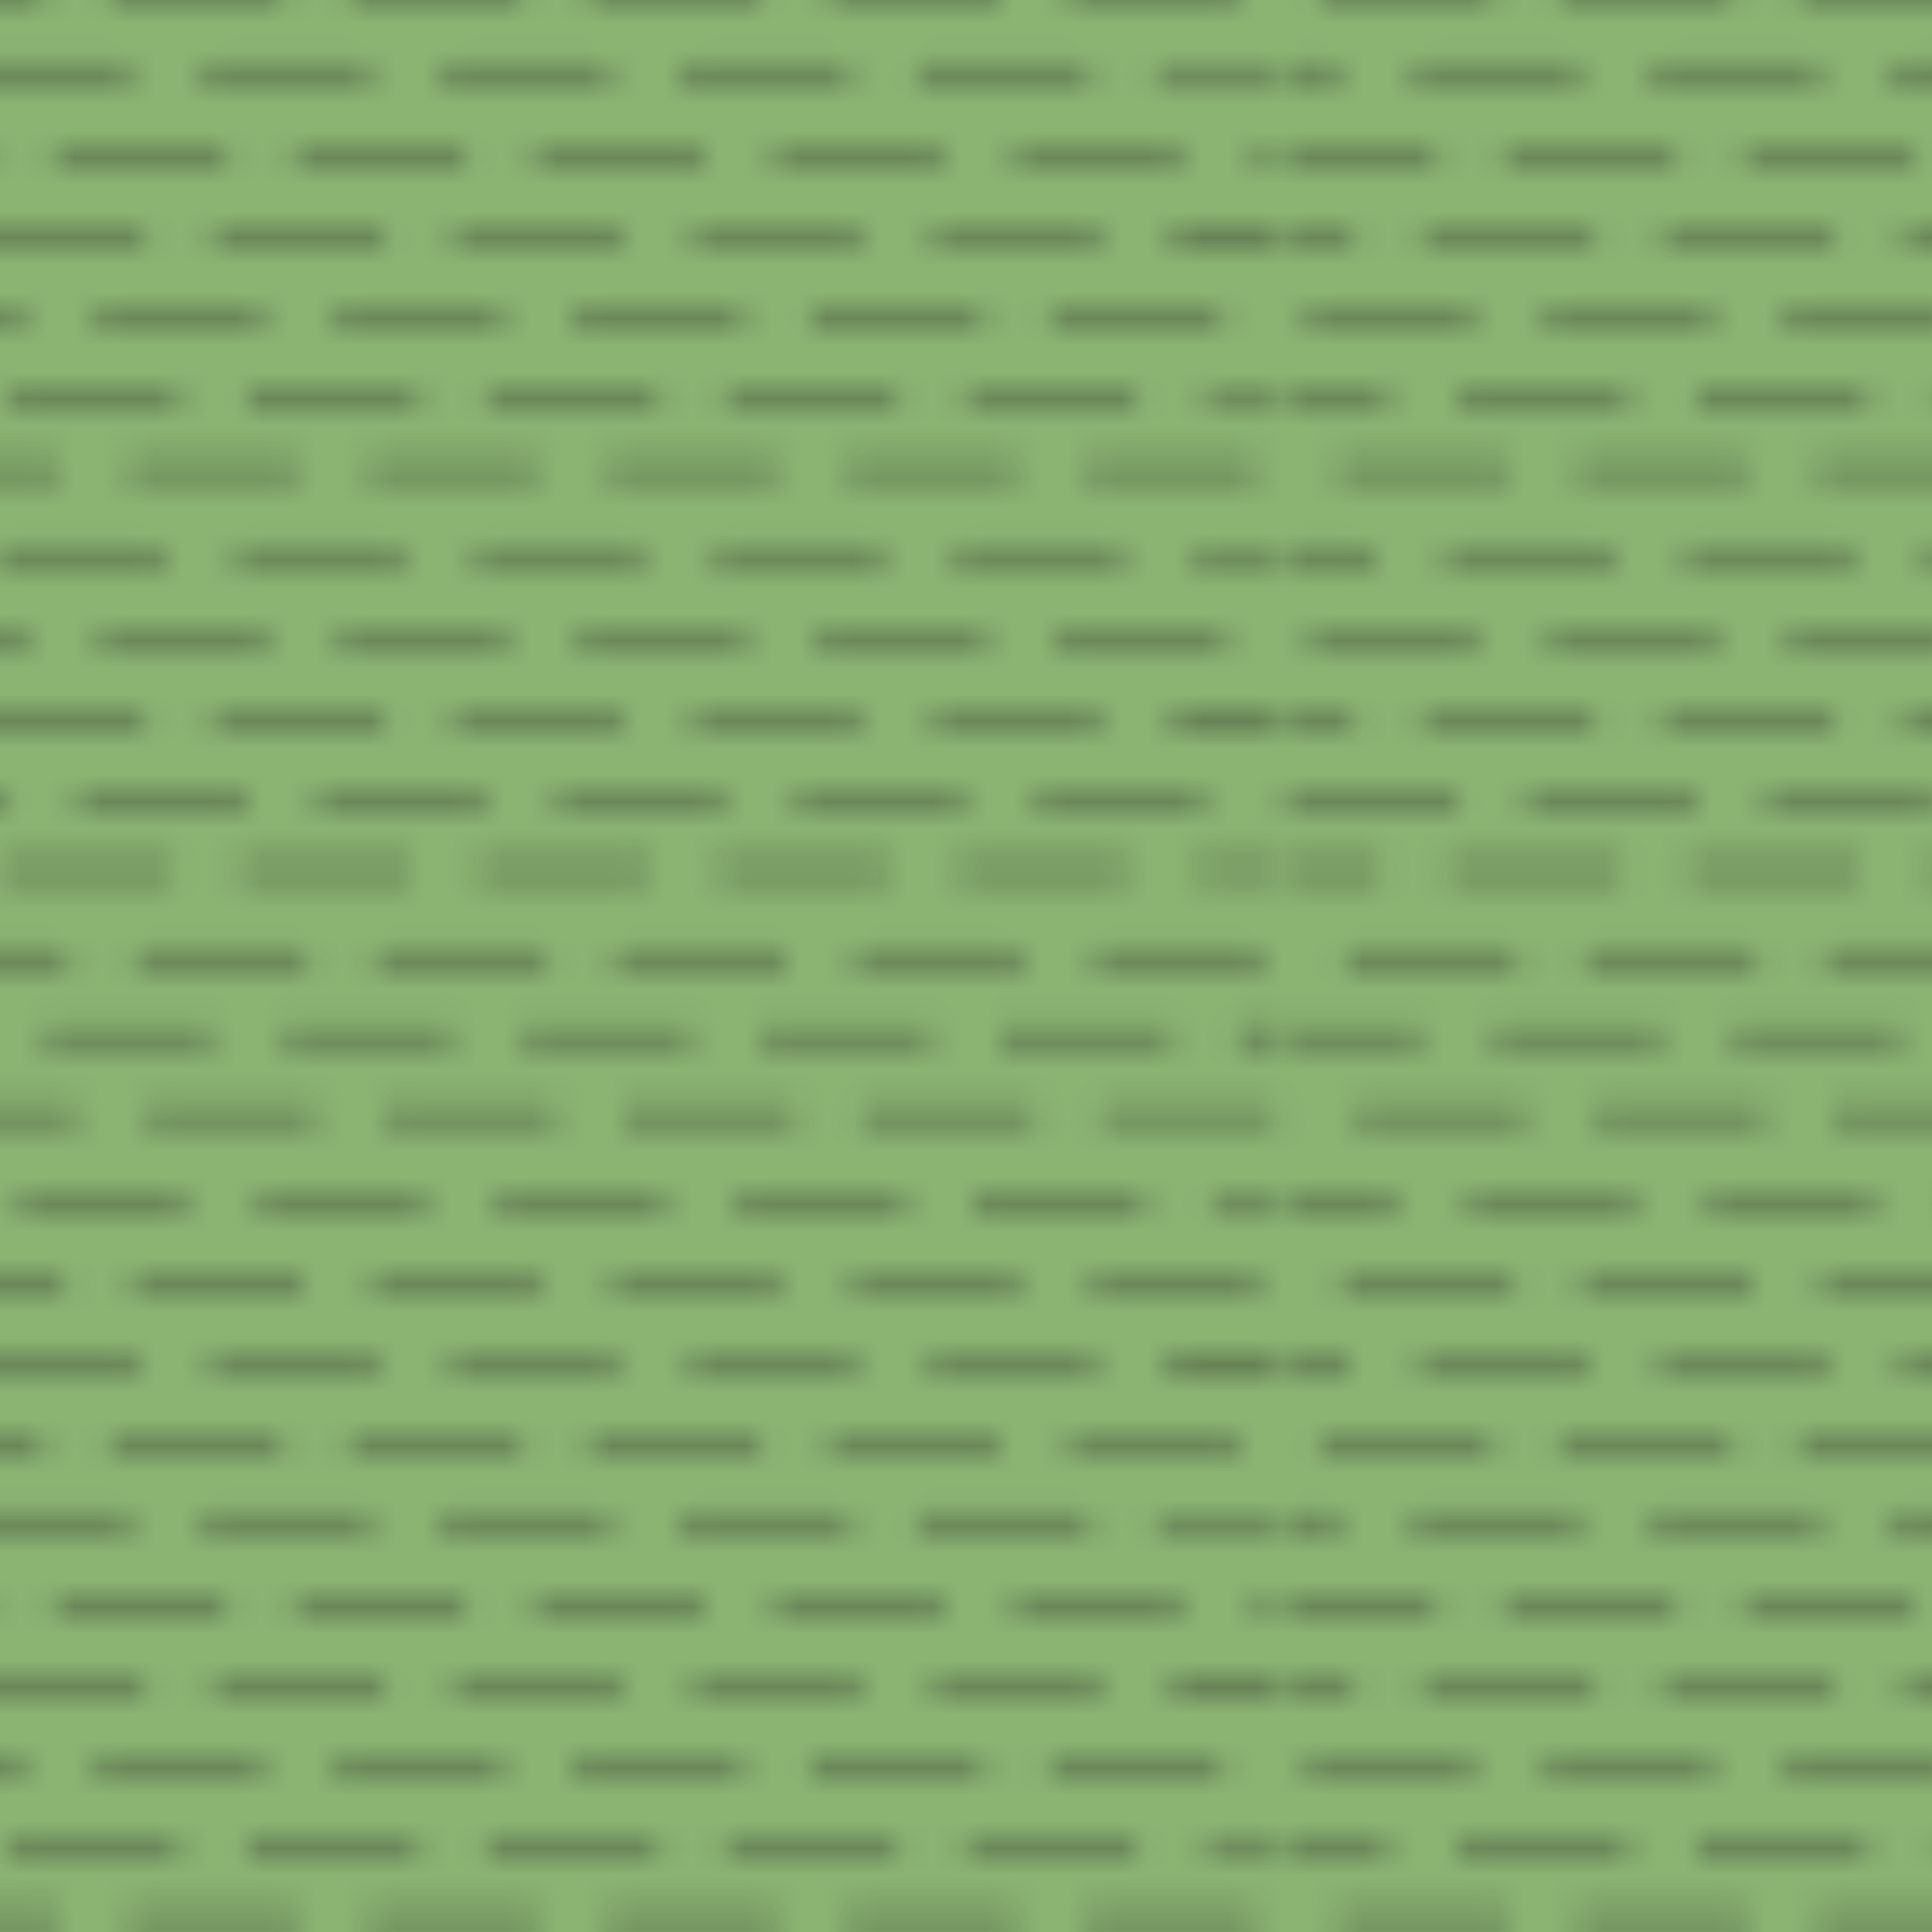 <svg id="Layer_1" data-name="Layer 1" xmlns="http://www.w3.org/2000/svg" xmlns:xlink="http://www.w3.org/1999/xlink" viewBox="0 0 72 72"><defs><style>.cls-1,.cls-2{fill:none;}.cls-2{stroke:#231f20;stroke-width:0.3px;}.cls-3{fill:#8bb473;}.cls-4{fill:url(#_620);}</style><pattern id="_620" data-name="620" width="53.58" height="53.58" patternTransform="translate(-5.72 -10.63)" patternUnits="userSpaceOnUse" viewBox="0 0 53.58 53.58"><rect class="cls-1" width="53.58" height="53.58"/><line class="cls-2" x1="3.78" y1="1.26" y2="1.26"/><line class="cls-2" x1="6.36" y1="1.26" x2="12.73" y2="1.26"/><line class="cls-2" x1="15.27" y1="1.26" x2="21.64" y2="1.26"/><line class="cls-2" x1="24.19" y1="1.26" x2="30.56" y2="1.26"/><line class="cls-2" x1="33.11" y1="1.26" x2="39.48" y2="1.26"/><line class="cls-2" x1="42.02" y1="1.26" x2="48.39" y2="1.26"/><line class="cls-2" x1="53.58" y1="1.26" x2="50.94" y2="1.26"/><line class="cls-2" x1="8.11" y1="4.4" x2="1.74" y2="4.4"/><line class="cls-2" x1="17.02" y1="4.4" x2="10.66" y2="4.4"/><line class="cls-2" x1="25.94" y1="4.4" x2="19.57" y2="4.4"/><line class="cls-2" x1="34.86" y1="4.4" x2="28.49" y2="4.4"/><line class="cls-2" x1="43.77" y1="4.4" x2="37.41" y2="4.4"/><line class="cls-2" x1="46.32" y1="4.4" x2="52.69" y2="4.4"/><line class="cls-2" y1="7.37" x2="2.02" y2="7.37"/><line class="cls-2" x1="10.97" y1="7.37" x2="4.61" y2="7.37"/><line class="cls-2" x1="13.52" y1="7.37" x2="19.89" y2="7.37"/><line class="cls-2" x1="22.44" y1="7.37" x2="28.81" y2="7.37"/><line class="cls-2" x1="31.36" y1="7.37" x2="37.72" y2="7.37"/><line class="cls-2" x1="40.27" y1="7.37" x2="46.64" y2="7.37"/><line class="cls-2" x1="49.19" y1="7.37" x2="53.58" y2="7.37"/><line class="cls-2" x1="7.31" y1="10.17" x2="0.94" y2="10.17"/><line class="cls-2" x1="16.23" y1="10.17" x2="9.86" y2="10.17"/><line class="cls-2" x1="25.15" y1="10.17" x2="18.78" y2="10.17"/><line class="cls-2" x1="34.06" y1="10.17" x2="27.69" y2="10.17"/><line class="cls-2" x1="42.98" y1="10.17" x2="36.61" y2="10.17"/><line class="cls-2" x1="45.53" y1="10.17" x2="51.9" y2="10.17"/><line class="cls-2" x1="1.71" y1="13.14" y2="13.14"/><line class="cls-2" x1="4.29" y1="13.14" x2="10.66" y2="13.14"/><line class="cls-2" x1="19.57" y1="13.14" x2="13.2" y2="13.14"/><line class="cls-2" x1="22.12" y1="13.14" x2="28.49" y2="13.14"/><line class="cls-2" x1="31.04" y1="13.14" x2="37.41" y2="13.14"/><line class="cls-2" x1="39.95" y1="13.14" x2="46.32" y2="13.14"/><line class="cls-2" x1="48.87" y1="13.14" x2="53.58" y2="13.14"/><line class="cls-2" x1="5.24" y1="16.15" y2="16.15"/><line class="cls-2" x1="14.16" y1="16.15" x2="7.79" y2="16.15"/><line class="cls-2" x1="23.08" y1="16.15" x2="16.71" y2="16.15"/><line class="cls-2" x1="25.62" y1="16.15" x2="31.99" y2="16.15"/><line class="cls-2" x1="34.54" y1="16.15" x2="40.91" y2="16.15"/><line class="cls-2" x1="43.46" y1="16.15" x2="49.83" y2="16.15"/><line class="cls-2" x1="53.58" y1="16.15" x2="52.37" y2="16.15"/><line class="cls-2" x1="2.18" y1="19.31" y2="19.31"/><line class="cls-2" x1="11.13" y1="19.31" x2="4.76" y2="19.31"/><line class="cls-2" x1="13.68" y1="19.31" x2="20.05" y2="19.31"/><line class="cls-2" x1="28.97" y1="19.31" x2="22.6" y2="19.31"/><line class="cls-2" x1="37.88" y1="19.31" x2="31.51" y2="19.31"/><line class="cls-2" x1="46.8" y1="19.31" x2="40.43" y2="19.31"/><line class="cls-2" x1="53.58" y1="19.31" x2="49.35" y2="19.31"/><line class="cls-2" x1="6.67" y1="22.23" x2="0.31" y2="22.23"/><line class="cls-2" x1="15.59" y1="22.23" x2="9.22" y2="22.23"/><line class="cls-2" x1="24.51" y1="22.23" x2="18.14" y2="22.23"/><line class="cls-2" x1="27.06" y1="22.23" x2="33.42" y2="22.23"/><line class="cls-2" x1="35.97" y1="22.23" x2="42.34" y2="22.23"/><line class="cls-2" x1="44.89" y1="22.23" x2="51.26" y2="22.23"/><line class="cls-2" x1="3.46" y1="25.2" y2="25.2"/><line class="cls-2" x1="6.04" y1="25.2" x2="12.41" y2="25.2"/><line class="cls-2" x1="21.32" y1="25.2" x2="14.96" y2="25.2"/><line class="cls-2" x1="30.24" y1="25.2" x2="23.87" y2="25.2"/><line class="cls-2" x1="32.79" y1="25.2" x2="39.16" y2="25.2"/><line class="cls-2" x1="41.71" y1="25.2" x2="48.07" y2="25.2"/><line class="cls-2" x1="50.62" y1="25.2" x2="53.58" y2="25.2"/><line class="cls-2" x1="7.95" y1="28.05" x2="1.58" y2="28.05"/><line class="cls-2" x1="16.87" y1="28.05" x2="10.5" y2="28.05"/><line class="cls-2" x1="25.78" y1="28.05" x2="19.41" y2="28.05"/><line class="cls-2" x1="28.33" y1="28.05" x2="34.7" y2="28.05"/><line class="cls-2" x1="43.62" y1="28.05" x2="37.25" y2="28.05"/><line class="cls-2" x1="46.16" y1="28.05" x2="52.53" y2="28.05"/><line class="cls-2" x1="2.98" y1="31.14" y2="31.14"/><line class="cls-2" x1="11.93" y1="31.14" x2="5.56" y2="31.14"/><line class="cls-2" x1="14.48" y1="31.14" x2="20.85" y2="31.14"/><line class="cls-2" x1="23.39" y1="31.14" x2="29.76" y2="31.14"/><line class="cls-2" x1="32.31" y1="31.14" x2="38.68" y2="31.14"/><line class="cls-2" x1="41.23" y1="31.14" x2="47.6" y2="31.14"/><line class="cls-2" x1="50.14" y1="31.14" x2="53.58" y2="31.14"/><line class="cls-2" x1="6.83" y1="34.27" x2="0.46" y2="34.27"/><line class="cls-2" x1="15.75" y1="34.27" x2="9.38" y2="34.27"/><line class="cls-2" x1="24.67" y1="34.27" x2="18.3" y2="34.27"/><line class="cls-2" x1="27.21" y1="34.27" x2="33.58" y2="34.27"/><line class="cls-2" x1="42.5" y1="34.27" x2="36.13" y2="34.27"/><line class="cls-2" x1="45.05" y1="34.27" x2="51.42" y2="34.27"/><line class="cls-2" y1="37.24" x2="2.18" y2="37.24"/><line class="cls-2" x1="4.76" y1="37.24" x2="11.13" y2="37.24"/><line class="cls-2" x1="20.05" y1="37.24" x2="13.68" y2="37.24"/><line class="cls-2" x1="22.6" y1="37.24" x2="28.97" y2="37.24"/><line class="cls-2" x1="31.51" y1="37.24" x2="37.88" y2="37.24"/><line class="cls-2" x1="40.43" y1="37.24" x2="46.8" y2="37.24"/><line class="cls-2" x1="49.35" y1="37.24" x2="53.58" y2="37.24"/><line class="cls-2" x1="6.04" y1="40.21" y2="40.21"/><line class="cls-2" x1="14.96" y1="40.21" x2="8.59" y2="40.21"/><line class="cls-2" x1="23.87" y1="40.21" x2="17.5" y2="40.21"/><line class="cls-2" x1="26.42" y1="40.21" x2="32.79" y2="40.21"/><line class="cls-2" x1="35.34" y1="40.21" x2="41.71" y2="40.21"/><line class="cls-2" x1="44.25" y1="40.21" x2="50.62" y2="40.21"/><line class="cls-2" x1="53.58" y1="40.21" x2="53.17" y2="40.21"/><line class="cls-2" y1="43.01" x2="3.14" y2="43.01"/><line class="cls-2" x1="12.09" y1="43.01" x2="5.72" y2="43.01"/><line class="cls-2" x1="14.64" y1="43.01" x2="21.01" y2="43.01"/><line class="cls-2" x1="23.55" y1="43.01" x2="29.92" y2="43.01"/><line class="cls-2" x1="32.47" y1="43.01" x2="38.84" y2="43.01"/><line class="cls-2" x1="47.75" y1="43.01" x2="41.39" y2="43.01"/><line class="cls-2" x1="50.3" y1="43.01" x2="53.58" y2="43.01"/><line class="cls-2" x1="8.27" y1="46.14" x2="1.9" y2="46.14"/><line class="cls-2" x1="17.18" y1="46.14" x2="10.81" y2="46.14"/><line class="cls-2" x1="26.1" y1="46.14" x2="19.73" y2="46.14"/><line class="cls-2" x1="35.02" y1="46.14" x2="28.65" y2="46.14"/><line class="cls-2" x1="37.56" y1="46.14" x2="43.93" y2="46.14"/><line class="cls-2" x1="46.48" y1="46.14" x2="52.85" y2="46.14"/><line class="cls-2" x1="4.73" y1="49.11" y2="49.11"/><line class="cls-2" x1="7.31" y1="49.11" x2="13.68" y2="49.11"/><line class="cls-2" x1="16.23" y1="49.11" x2="22.6" y2="49.11"/><line class="cls-2" x1="25.15" y1="49.11" x2="31.51" y2="49.11"/><line class="cls-2" x1="34.06" y1="49.11" x2="40.43" y2="49.11"/><line class="cls-2" x1="42.98" y1="49.11" x2="49.35" y2="49.11"/><line class="cls-2" x1="51.9" y1="49.11" x2="53.58" y2="49.11"/><line class="cls-2" x1="8.59" y1="52.08" x2="2.22" y2="52.08"/><line class="cls-2" x1="17.5" y1="52.08" x2="11.13" y2="52.08"/><line class="cls-2" x1="26.42" y1="52.08" x2="20.05" y2="52.08"/><line class="cls-2" x1="35.34" y1="52.08" x2="28.97" y2="52.08"/><line class="cls-2" x1="44.25" y1="52.08" x2="37.88" y2="52.08"/><line class="cls-2" x1="53.17" y1="52.08" x2="46.8" y2="52.08"/></pattern></defs><title>ClayBasic</title><rect class="cls-3" width="72" height="72"/><rect class="cls-4" width="72" height="72"/></svg>